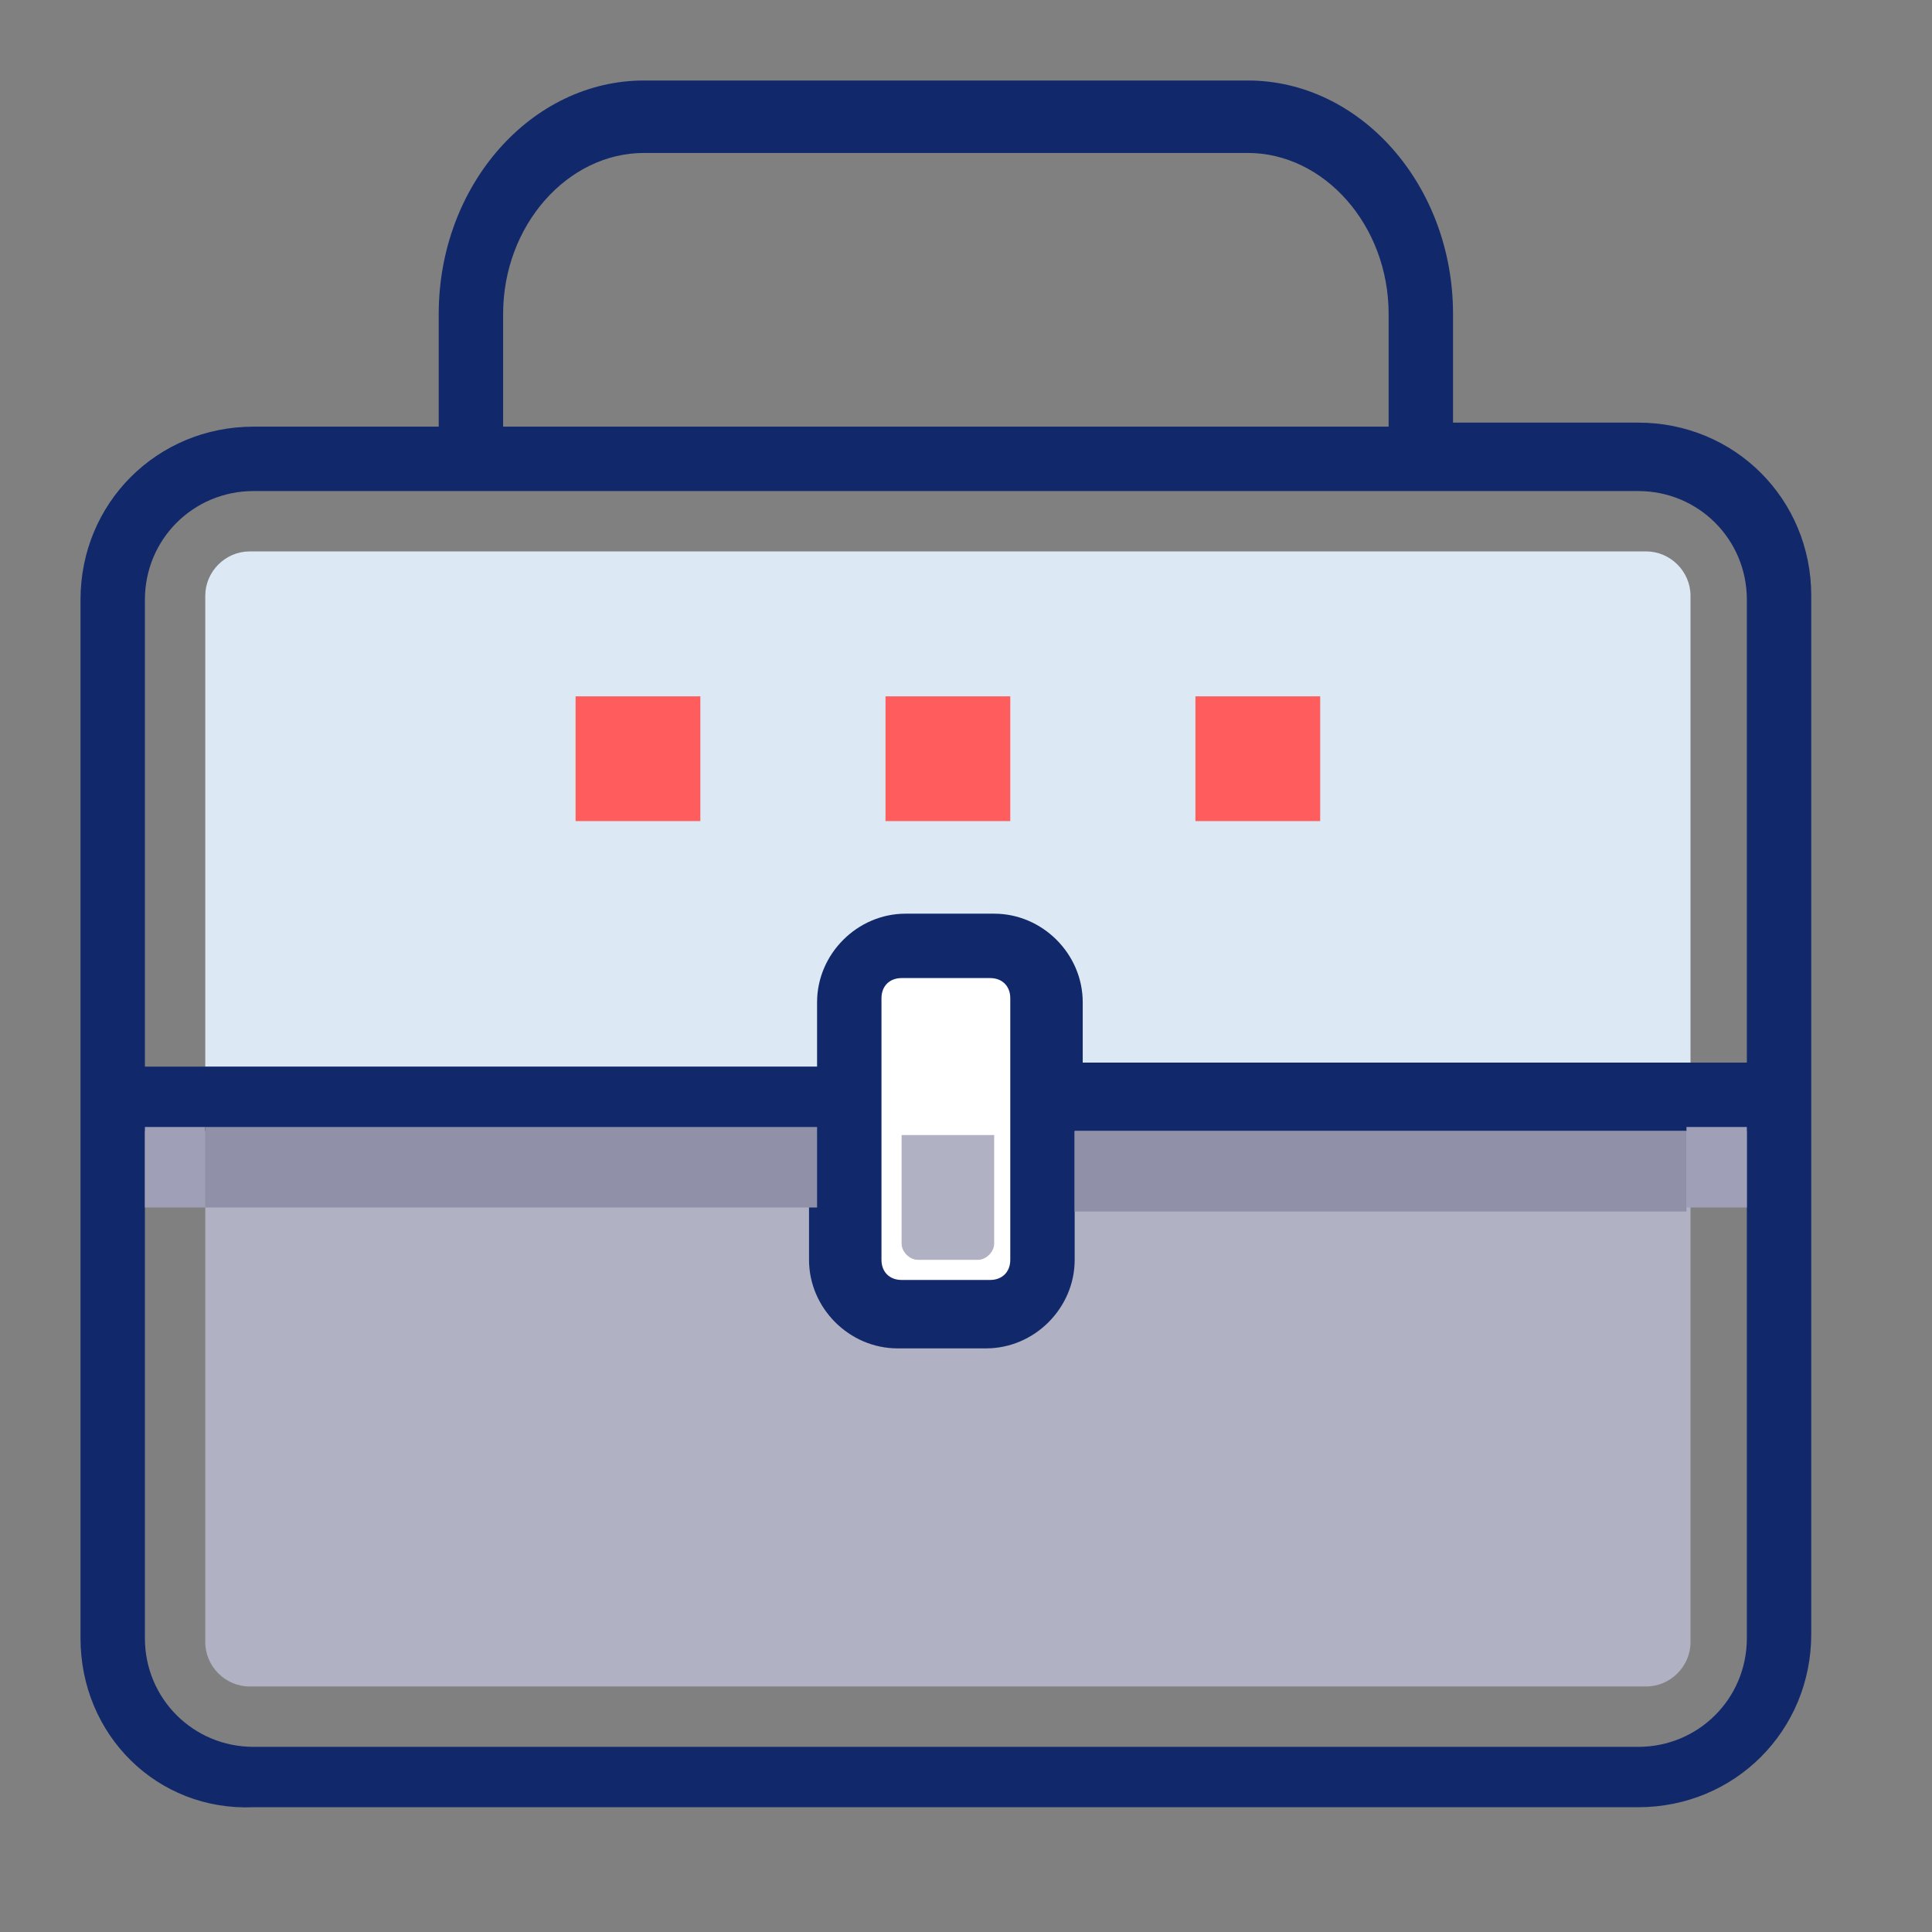 <?xml version="1.0" encoding="utf-8"?>
<!-- Generator: Adobe Illustrator 22.0.1, SVG Export Plug-In . SVG Version: 6.00 Build 0)  -->
<svg version="1.1" id="Layer_1" xmlns="http://www.w3.org/2000/svg" xmlns:xlink="http://www.w3.org/1999/xlink" x="0px" y="0px"
	 viewBox="0 0 48 48" style="enable-background:new 0 0 48 48;" xml:space="preserve">
<rect x="0" y="0" width="48" height="48" fill="#808080" stroke="none"/>
<style type="text/css">
	.st0{fill:#B1B1C4;}
	.st1{fill:#DCE9F4;}
	.st2{fill:#FFFFFF;}
	.st3{fill:#FF5D5D;}
	.st4{fill:#11296A;}
	.st5{fill:#9F9FB7;}
	.st6{fill:#9090A9;}
</style>
<title>Illustration / Suitcase</title>
<desc>Created with Sketch.</desc>
<g id="Illustration-_x2F_-Suitcase">
	<path id="Rectangle" class="st0" d="M5.1,26.5h36.9v14.3c0,0.6-0.5,1.1-1.1,1.1H6.2c-0.6,0-1.1-0.5-1.1-1.1V26.5z"/>
	<path id="Rectangle_1_" class="st1" d="M6.2,13.7h34.7c0.6,0,1.1,0.5,1.1,1.1v11.7H5.1V14.8C5.1,14.2,5.6,13.7,6.2,13.7z"/>
	<rect id="Rectangle_2_" x="21.4" y="23.4" class="st2" width="4.3" height="8.6"/>
	<rect id="Rectangle_3_" x="14.3" y="17.3" class="st3" width="3.1" height="3.1"/>
	<rect id="Rectangle_4_" x="22" y="17.3" class="st3" width="3.1" height="3.1"/>
	<rect id="Rectangle_5_" x="29.7" y="17.3" class="st3" width="3.1" height="3.1"/>
	<path id="Rectangle_6_" class="st0" d="M22.4,28.2h2.3v2.7c0,0.2-0.2,0.4-0.4,0.4h-1.5c-0.2,0-0.4-0.2-0.4-0.4V28.2z"/>
	<path id="Combined-Shape" class="st4" d="M25.1,25.7v-0.9c0-0.3-0.2-0.5-0.5-0.5h-2.2c-0.3,0-0.5,0.2-0.5,0.5v0.9h0V30h0v1.3
		c0,0.3,0.2,0.5,0.5,0.5h2.2c0.3,0,0.5-0.2,0.5-0.5V30h0L25.1,25.7L25.1,25.7z M26.7,26.4h16.7V14.9c0-1.5-1.2-2.7-2.7-2.7H6.3
		c-1.5,0-2.7,1.2-2.7,2.7v11.6h16.7v-1.6c0-1.2,1-2.2,2.2-2.2h2.2c1.2,0,2.2,1,2.2,2.2V26.4z M26.7,28.1v3.2c0,1.2-1,2.2-2.2,2.2
		h-2.2c-1.2,0-2.2-1-2.2-2.2v-3.2H3.6v12.6c0,1.5,1.2,2.7,2.7,2.7h34.4c1.5,0,2.7-1.2,2.7-2.7V28.1H26.7z M10.9,10.6V7.8
		C10.9,4.6,13.2,2,16,2H31c2.8,0,5.1,2.6,5.1,5.8v2.7h4.6c2.4,0,4.3,1.9,4.3,4.3v25.8c0,2.4-1.9,4.3-4.3,4.3H6.3
		C3.9,45,2,43.1,2,40.7V14.9c0-2.4,1.9-4.3,4.3-4.3H10.9z M12.5,10.6h22V7.8c0-2.2-1.6-4-3.5-4H16c-1.9,0-3.5,1.8-3.5,4V10.6z"/>
	<rect id="Rectangle_7_" x="3.6" y="28" class="st5" width="1.5" height="2"/>
	<rect id="Rectangle_8_" x="41.9" y="28" class="st5" width="1.5" height="2"/>
	<rect id="Rectangle_9_" x="26.7" y="28.1" class="st6" width="15.2" height="2"/>
	<rect id="Rectangle_10_" x="5.1" y="28" class="st6" width="15.2" height="2"/>
</g>
</svg>
